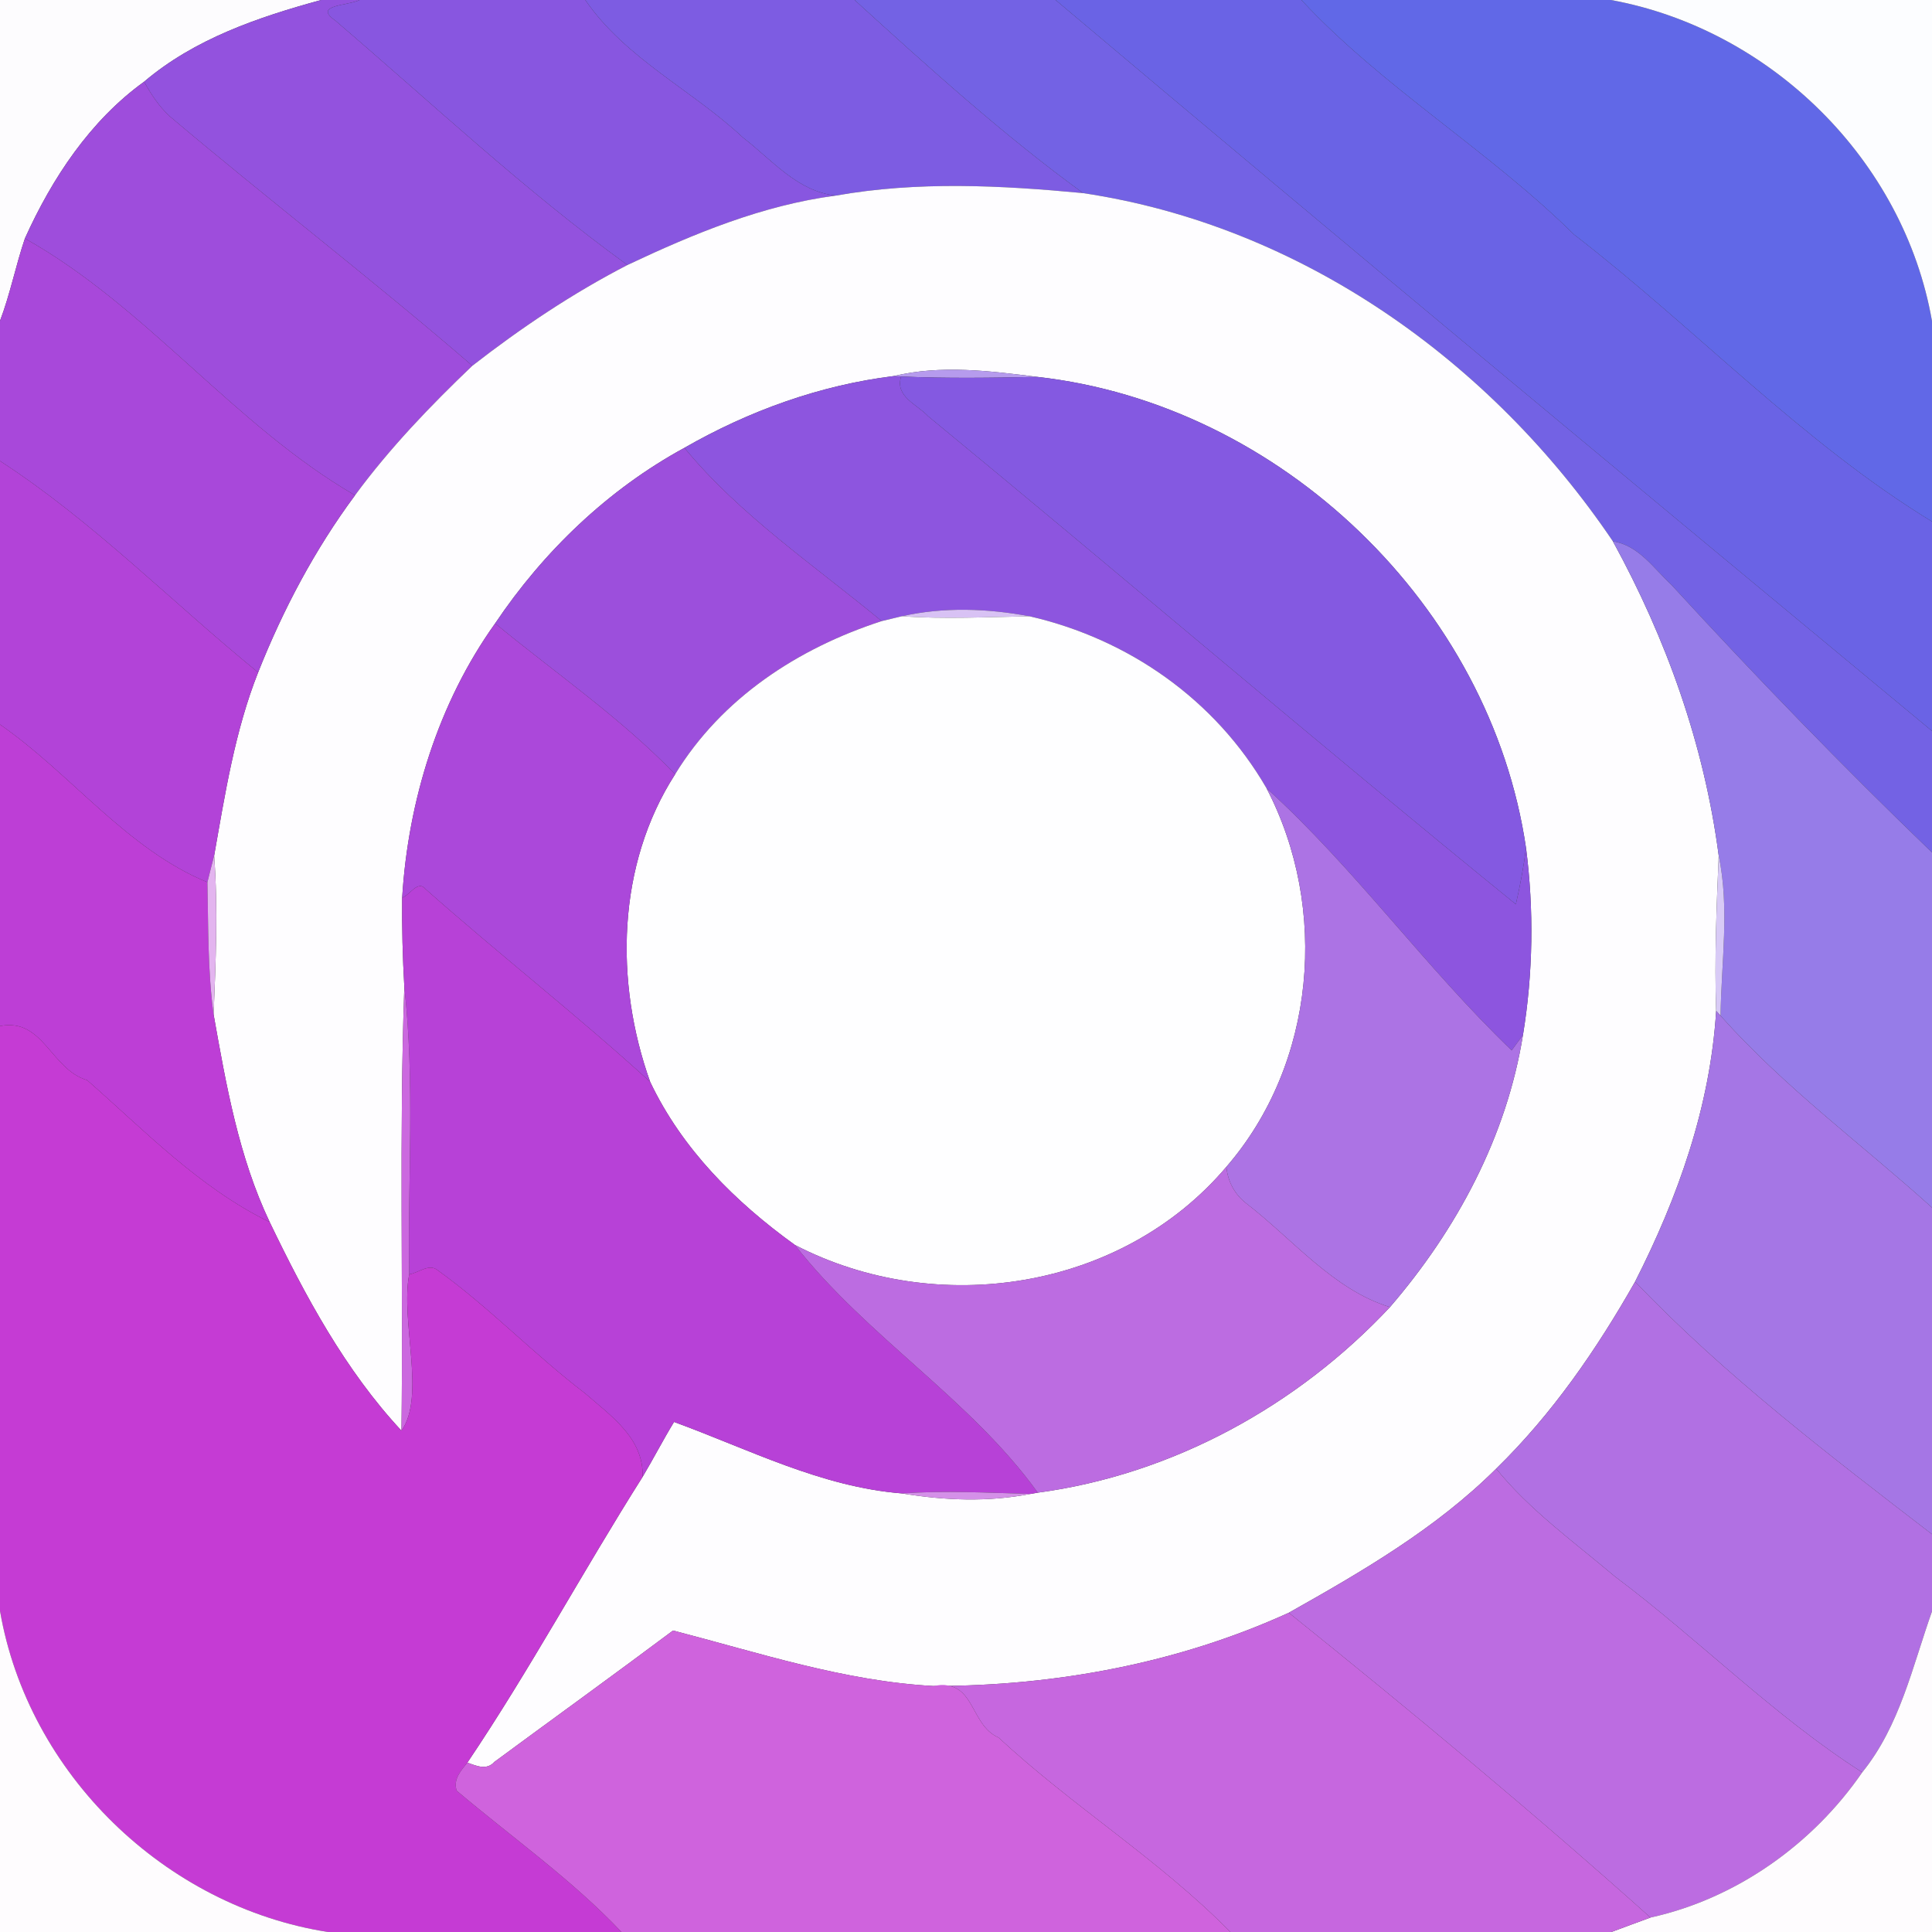<?xml version="1.0" encoding="UTF-8" ?>
<!DOCTYPE svg PUBLIC "-//W3C//DTD SVG 1.1//EN" "http://www.w3.org/Graphics/SVG/1.1/DTD/svg11.dtd">
<svg width="250pt" height="250pt" viewBox="0 0 250 250" version="1.1" xmlns="http://www.w3.org/2000/svg">
<rect x="0" y="0" width="250" height="250" fill="#333333" stroke="none"/>
<g id="#fdfcfeff">
<path fill="#fdfcfe" opacity="1.00" d=" M 0.00 0.00 L 41.55 0.00 C 33.40 2.23 25.18 5.02 18.65 10.57 C 11.66 15.61 6.73 23.08 3.22 30.86 C 2.03 34.38 1.32 38.04 0.00 41.52 L 0.00 0.00 Z" />
</g>
<g id="#9352deff">
<path fill="#9352de" opacity="1.00" d=" M 41.55 0.00 L 46.52 0.00 C 45.05 0.75 40.46 0.62 43.36 2.64 C 55.83 13.30 67.94 24.70 81.19 34.29 C 74.08 37.96 67.43 42.42 61.12 47.33 C 48.32 36.27 34.87 25.96 21.95 15.04 C 20.58 13.77 19.54 12.20 18.65 10.57 C 25.18 5.02 33.40 2.23 41.55 0.00 Z" />
</g>
<g id="#8856e0ff">
<path fill="#8856e0" opacity="1.00" d=" M 46.52 0.00 L 75.74 0.00 C 80.95 7.60 89.55 11.63 96.16 17.82 C 99.89 20.68 103.17 24.78 108.16 25.31 C 98.67 26.55 89.77 30.24 81.19 34.29 C 67.94 24.70 55.83 13.30 43.36 2.64 C 40.46 0.62 45.05 0.75 46.52 0.00 Z" />
</g>
<g id="#7d5ce2ff">
<path fill="#7d5ce2" opacity="1.00" d=" M 75.74 0.00 L 110.58 0.00 C 120.11 8.68 129.98 17.60 140.16 24.99 C 129.51 23.98 118.75 23.43 108.16 25.31 C 103.17 24.78 99.89 20.68 96.16 17.82 C 89.55 11.63 80.95 7.60 75.74 0.00 Z" />
</g>
<g id="#7362e4ff">
<path fill="#7362e4" opacity="1.00" d=" M 110.58 0.00 L 136.59 0.00 C 174.21 31.73 212.13 63.19 250.00 94.59 L 250.00 110.31 C 238.39 99.14 227.19 87.56 216.30 75.70 C 213.99 73.56 212.05 70.56 208.71 70.05 C 192.95 46.71 168.31 29.20 140.16 24.99 C 129.98 17.60 120.11 8.68 110.58 0.00 Z" />
</g>
<g id="#6a63e5ff">
<path fill="#6a63e5" opacity="1.00" d=" M 136.59 0.00 L 168.40 0.00 C 178.89 11.29 192.63 19.44 203.68 30.35 C 219.31 42.41 233.19 57.23 250.00 67.49 L 250.00 94.59 C 212.13 63.19 174.21 31.73 136.59 0.00 Z" />
</g>
<g id="#6168e7ff">
<path fill="#6168e7" opacity="1.00" d=" M 168.40 0.00 L 208.46 0.00 C 229.17 3.80 246.37 20.76 250.00 41.55 L 250.00 67.49 C 233.19 57.23 219.31 42.41 203.68 30.35 C 192.63 19.44 178.89 11.29 168.40 0.00 Z" />
</g>
<g id="#fcfdffff">
<path fill="#fcfdff" opacity="1.00" d=" M 208.46 0.00 L 250.00 0.00 L 250.00 41.55 C 246.37 20.76 229.17 3.80 208.46 0.00 Z" />
</g>
<g id="#9e4ddcff">
<path fill="#9e4ddc" opacity="1.00" d=" M 3.22 30.86 C 6.73 23.08 11.66 15.61 18.65 10.57 C 19.54 12.20 20.58 13.77 21.95 15.04 C 34.87 25.96 48.32 36.27 61.12 47.33 C 55.66 52.54 50.42 58.00 45.94 64.09 C 30.31 55.03 18.94 39.66 3.22 30.86 Z" />
</g>
<g id="#fefdffff">
<path fill="#fefdff" opacity="1.00" d=" M 108.16 25.31 C 118.75 23.43 129.51 23.98 140.16 24.99 C 168.31 29.20 192.95 46.71 208.71 70.05 C 215.63 82.69 220.52 96.34 222.40 110.71 C 222.12 117.40 221.84 124.10 222.07 130.80 C 221.31 143.15 217.15 154.90 211.58 165.85 C 206.60 174.63 200.85 182.98 193.60 190.05 C 185.83 197.79 176.26 203.35 166.77 208.69 C 152.40 215.24 136.55 218.16 120.81 218.17 C 109.23 217.55 98.13 213.84 87.09 210.99 C 79.44 216.71 71.67 222.32 63.97 227.99 C 62.98 229.11 61.65 228.51 60.48 228.08 C 68.56 216.09 75.42 203.32 83.15 191.11 C 84.55 188.76 85.80 186.33 87.22 184.00 C 96.90 187.53 106.25 192.42 116.75 193.25 C 122.24 194.17 127.88 194.38 133.36 193.31 L 134.29 193.15 C 151.74 190.80 167.89 181.92 179.86 169.14 C 188.49 159.12 194.96 147.08 197.07 133.93 C 198.38 125.97 198.50 117.74 197.47 109.75 C 192.88 78.37 165.70 52.30 134.24 48.77 C 128.13 48.00 121.74 47.19 115.67 48.66 C 106.10 49.84 96.91 53.16 88.56 57.95 C 78.68 63.33 70.33 71.35 64.07 80.67 C 56.71 90.96 52.81 103.62 52.04 116.17 C 52.00 120.02 52.10 123.87 52.32 127.71 C 51.64 146.85 52.19 165.99 51.95 185.13 C 44.69 177.34 39.50 167.71 34.90 158.14 C 30.89 149.70 29.26 140.40 27.64 131.28 C 27.92 124.43 28.22 117.56 27.71 110.72 C 29.12 102.73 30.40 94.58 33.40 87.01 C 36.62 78.89 40.73 71.12 45.94 64.09 C 50.42 58.00 55.66 52.54 61.12 47.33 C 67.43 42.42 74.08 37.96 81.19 34.29 C 89.77 30.24 98.67 26.55 108.16 25.31 Z" />
</g>
<g id="#a848daff">
<path fill="#a848da" opacity="1.00" d=" M 3.22 30.86 C 18.94 39.66 30.31 55.03 45.94 64.09 C 40.73 71.12 36.62 78.89 33.40 87.01 C 22.25 77.94 12.10 67.51 0.00 59.65 L 0.00 41.52 C 1.32 38.04 2.03 34.38 3.22 30.86 Z" />
</g>
<g id="#b69bedff">
<path fill="#b69bed" opacity="1.00" d=" M 115.67 48.66 C 121.74 47.19 128.13 48.00 134.24 48.77 C 128.36 48.89 122.48 48.98 116.61 48.72 L 115.67 48.66 Z" />
</g>
<g id="#8d55dfff">
<path fill="#8d55df" opacity="1.00" d=" M 88.56 57.95 C 96.91 53.16 106.10 49.84 115.67 48.66 L 116.61 48.72 C 115.77 51.31 118.65 52.31 120.10 53.86 C 145.55 74.80 170.58 96.25 196.15 117.01 C 196.71 114.61 197.15 112.19 197.47 109.75 C 198.50 117.74 198.38 125.97 197.07 133.93 C 196.71 134.43 195.97 135.43 195.61 135.92 C 184.44 125.20 175.34 112.39 163.89 102.00 C 157.25 90.52 146.03 82.69 133.24 79.75 C 127.81 78.73 122.13 78.52 116.71 79.74 C 116.06 79.90 114.75 80.21 114.09 80.37 C 105.41 73.20 95.68 66.61 88.56 57.95 Z" />
</g>
<g id="#8459e1ff">
<path fill="#8459e1" opacity="1.00" d=" M 116.61 48.72 C 122.48 48.98 128.36 48.89 134.24 48.77 C 165.70 52.30 192.88 78.37 197.47 109.75 C 197.15 112.19 196.71 114.61 196.15 117.01 C 170.58 96.25 145.55 74.80 120.10 53.86 C 118.65 52.31 115.77 51.31 116.61 48.72 Z" />
</g>
<g id="#9c4fdcff">
<path fill="#9c4fdc" opacity="1.00" d=" M 64.07 80.67 C 70.33 71.35 78.68 63.33 88.56 57.95 C 95.68 66.61 105.41 73.20 114.09 80.37 C 103.26 83.88 93.39 90.33 87.36 100.19 C 80.31 92.88 71.89 87.11 64.07 80.67 Z" />
</g>
<g id="#b243d8ff">
<path fill="#b243d8" opacity="1.00" d=" M 0.00 59.65 C 12.10 67.51 22.25 77.94 33.40 87.01 C 30.40 94.58 29.12 102.73 27.71 110.72 C 27.41 111.86 27.12 113.01 26.84 114.16 C 16.40 109.88 9.20 100.14 0.00 93.75 L 0.00 59.65 Z" />
</g>
<g id="#967ce8ff">
<path fill="#967ce8" opacity="1.00" d=" M 208.71 70.05 C 212.05 70.56 213.99 73.56 216.30 75.70 C 227.19 87.56 238.39 99.14 250.00 110.31 L 250.00 156.26 C 240.85 148.01 230.87 140.68 222.64 131.44 C 222.73 124.56 223.83 117.52 222.40 110.71 C 220.52 96.34 215.63 82.69 208.71 70.05 Z" />
</g>
<g id="#d8c2f4ff">
<path fill="#d8c2f4" opacity="1.00" d=" M 116.71 79.74 C 122.13 78.52 127.81 78.73 133.24 79.75 C 127.73 79.84 122.22 80.14 116.71 79.74 Z" />
</g>
<g id="#fefeffff">
<path fill="#fefeff" opacity="1.00" d=" M 114.09 80.37 C 114.75 80.21 116.06 79.90 116.71 79.74 C 122.22 80.14 127.73 79.84 133.24 79.75 C 146.03 82.69 157.25 90.52 163.89 102.00 C 171.99 117.55 170.26 137.63 158.69 150.99 C 145.16 166.97 121.20 170.62 102.85 161.09 C 95.13 155.53 88.26 148.68 84.13 139.99 C 79.51 127.06 79.82 111.92 87.36 100.19 C 93.39 90.33 103.26 83.88 114.09 80.37 Z" />
</g>
<g id="#ab48daff">
<path fill="#ab48da" opacity="1.00" d=" M 64.07 80.67 C 71.89 87.11 80.31 92.88 87.36 100.19 C 79.82 111.92 79.51 127.06 84.13 139.99 C 74.95 131.60 64.65 123.54 55.08 115.06 C 54.08 113.81 53.03 115.84 52.04 116.17 C 52.81 103.62 56.71 90.96 64.07 80.67 Z" />
</g>
<g id="#bd3ed6ff">
<path fill="#bd3ed6" opacity="1.00" d=" M 0.00 93.75 C 9.20 100.14 16.40 109.88 26.84 114.16 C 26.96 119.87 26.87 125.61 27.64 131.28 C 29.26 140.40 30.89 149.70 34.90 158.14 C 25.74 153.66 18.71 146.29 11.27 139.77 C 6.57 138.38 5.60 131.67 0.00 132.77 L 0.00 93.75 Z" />
</g>
<g id="#ac73e4ff">
<path fill="#ac73e4" opacity="1.00" d=" M 163.89 102.00 C 175.34 112.39 184.44 125.20 195.61 135.92 C 195.97 135.43 196.71 134.43 197.07 133.93 C 194.96 147.08 188.49 159.12 179.86 169.14 C 172.55 166.91 167.27 160.34 161.28 155.73 C 159.76 154.56 158.88 152.89 158.69 150.99 C 170.26 137.63 171.99 117.55 163.89 102.00 Z" />
</g>
<g id="#e3b4efff">
<path fill="#e3b4ef" opacity="1.00" d=" M 26.84 114.16 C 27.12 113.01 27.41 111.86 27.71 110.72 C 28.22 117.56 27.92 124.43 27.64 131.28 C 26.87 125.61 26.96 119.87 26.84 114.16 Z" />
</g>
<g id="#d8caf6ff">
<path fill="#d8caf6" opacity="1.00" d=" M 222.40 110.71 C 223.83 117.52 222.73 124.56 222.64 131.44 L 222.07 130.80 C 221.84 124.10 222.12 117.40 222.40 110.71 Z" />
</g>
<g id="#b741d7ff">
<path fill="#b741d7" opacity="1.00" d=" M 52.04 116.17 C 53.03 115.84 54.08 113.81 55.08 115.06 C 64.65 123.54 74.95 131.60 84.13 139.99 C 88.26 148.68 95.13 155.53 102.85 161.09 C 112.09 172.92 125.57 181.03 134.29 193.15 L 133.36 193.31 C 127.82 193.17 122.28 192.85 116.75 193.25 C 106.25 192.42 96.90 187.53 87.22 184.00 C 85.80 186.33 84.55 188.76 83.15 191.11 C 83.32 186.11 79.06 183.23 75.70 180.29 C 69.10 175.26 63.35 169.20 56.61 164.35 C 55.49 163.46 54.13 164.73 52.95 164.90 C 52.74 152.51 53.71 140.06 52.32 127.71 C 52.10 123.87 52.00 120.02 52.04 116.17 Z" />
</g>
<g id="#cb68dfff">
<path fill="#cb68df" opacity="1.00" d=" M 52.32 127.71 C 53.71 140.06 52.74 152.51 52.95 164.90 C 51.79 170.93 55.12 180.67 51.95 185.13 C 52.19 165.99 51.64 146.85 52.32 127.71 Z" />
</g>
<g id="#a576e5ff">
<path fill="#a576e5" opacity="1.00" d=" M 222.07 130.80 L 222.64 131.44 C 230.87 140.68 240.85 148.01 250.00 156.26 L 250.00 198.53 C 236.72 188.31 223.14 177.95 211.58 165.85 C 217.15 154.90 221.31 143.15 222.07 130.80 Z" />
</g>
<g id="#c53bd4ff">
<path fill="#c53bd4" opacity="1.00" d=" M 0.00 132.77 C 5.60 131.67 6.57 138.38 11.27 139.77 C 18.71 146.29 25.74 153.66 34.90 158.14 C 39.50 167.71 44.69 177.34 51.95 185.13 C 55.12 180.67 51.79 170.93 52.95 164.90 C 54.13 164.73 55.49 163.46 56.61 164.35 C 63.35 169.20 69.10 175.26 75.70 180.29 C 79.06 183.23 83.32 186.11 83.15 191.11 C 75.42 203.32 68.56 216.09 60.48 228.08 C 59.64 229.13 58.60 230.26 59.10 231.72 C 66.24 237.76 73.96 243.18 80.42 250.00 L 42.43 250.00 C 21.35 246.69 3.64 229.54 0.00 208.45 L 0.00 132.77 Z" />
</g>
<g id="#bc6ce1ff">
<path fill="#bc6ce1" opacity="1.00" d=" M 102.85 161.09 C 121.20 170.62 145.16 166.97 158.69 150.99 C 158.88 152.89 159.76 154.56 161.28 155.73 C 167.27 160.34 172.55 166.91 179.86 169.14 C 167.89 181.92 151.74 190.80 134.29 193.15 C 125.57 181.03 112.09 172.92 102.85 161.09 Z" />
<path fill="#bc6ce1" opacity="1.00" d=" M 166.77 208.69 C 176.26 203.35 185.83 197.79 193.60 190.05 C 197.95 195.41 203.66 199.52 208.96 203.99 C 219.84 212.15 229.53 222.03 240.97 229.34 C 234.57 238.65 224.66 245.69 213.57 248.13 C 198.52 234.64 182.37 221.23 166.77 208.69 Z" />
</g>
<g id="#b170e3ff">
<path fill="#b170e3" opacity="1.00" d=" M 193.60 190.05 C 200.85 182.98 206.60 174.63 211.58 165.85 C 223.14 177.95 236.72 188.31 250.00 198.53 L 250.00 208.51 C 247.46 215.66 245.85 223.31 240.97 229.34 C 229.53 222.03 219.84 212.15 208.96 203.99 C 203.66 199.52 197.95 195.41 193.60 190.05 Z" />
</g>
<g id="#d490e8ff">
<path fill="#d490e8" opacity="1.00" d=" M 116.75 193.25 C 122.28 192.85 127.82 193.17 133.36 193.31 C 127.88 194.38 122.24 194.17 116.75 193.25 Z" />
</g>
<g id="#fefcfeff">
<path fill="#fefcfe" opacity="1.00" d=" M 0.00 208.45 C 3.64 229.54 21.35 246.69 42.43 250.00 L 0.00 250.00 L 0.00 208.45 Z" />
<path fill="#fefcfe" opacity="1.00" d=" M 240.97 229.34 C 245.85 223.31 247.46 215.66 250.00 208.51 L 250.00 250.00 L 208.51 250.00 C 210.19 249.36 211.89 248.76 213.57 248.13 C 224.66 245.69 234.57 238.65 240.97 229.34 Z" />
</g>
<g id="#c667dfff">
<path fill="#c667df" opacity="1.00" d=" M 120.81 218.17 C 136.55 218.16 152.40 215.24 166.77 208.69 C 182.37 221.23 198.52 234.64 213.57 248.13 C 211.89 248.76 210.19 249.36 208.51 250.00 L 159.21 250.00 C 150.00 240.64 138.83 233.77 129.21 224.84 C 125.37 223.15 126.26 217.16 120.81 218.17 Z" />
</g>
<g id="#cf63ddff">
<path fill="#cf63dd" opacity="1.00" d=" M 63.97 227.99 C 71.67 222.32 79.44 216.71 87.09 210.99 C 98.13 213.84 109.23 217.55 120.81 218.17 C 126.26 217.16 125.37 223.15 129.21 224.84 C 138.83 233.77 150.00 240.64 159.21 250.00 L 80.42 250.00 C 73.96 243.18 66.24 237.76 59.10 231.72 C 58.60 230.26 59.64 229.13 60.48 228.08 C 61.65 228.51 62.98 229.11 63.97 227.99 Z" />
</g>
</svg>
